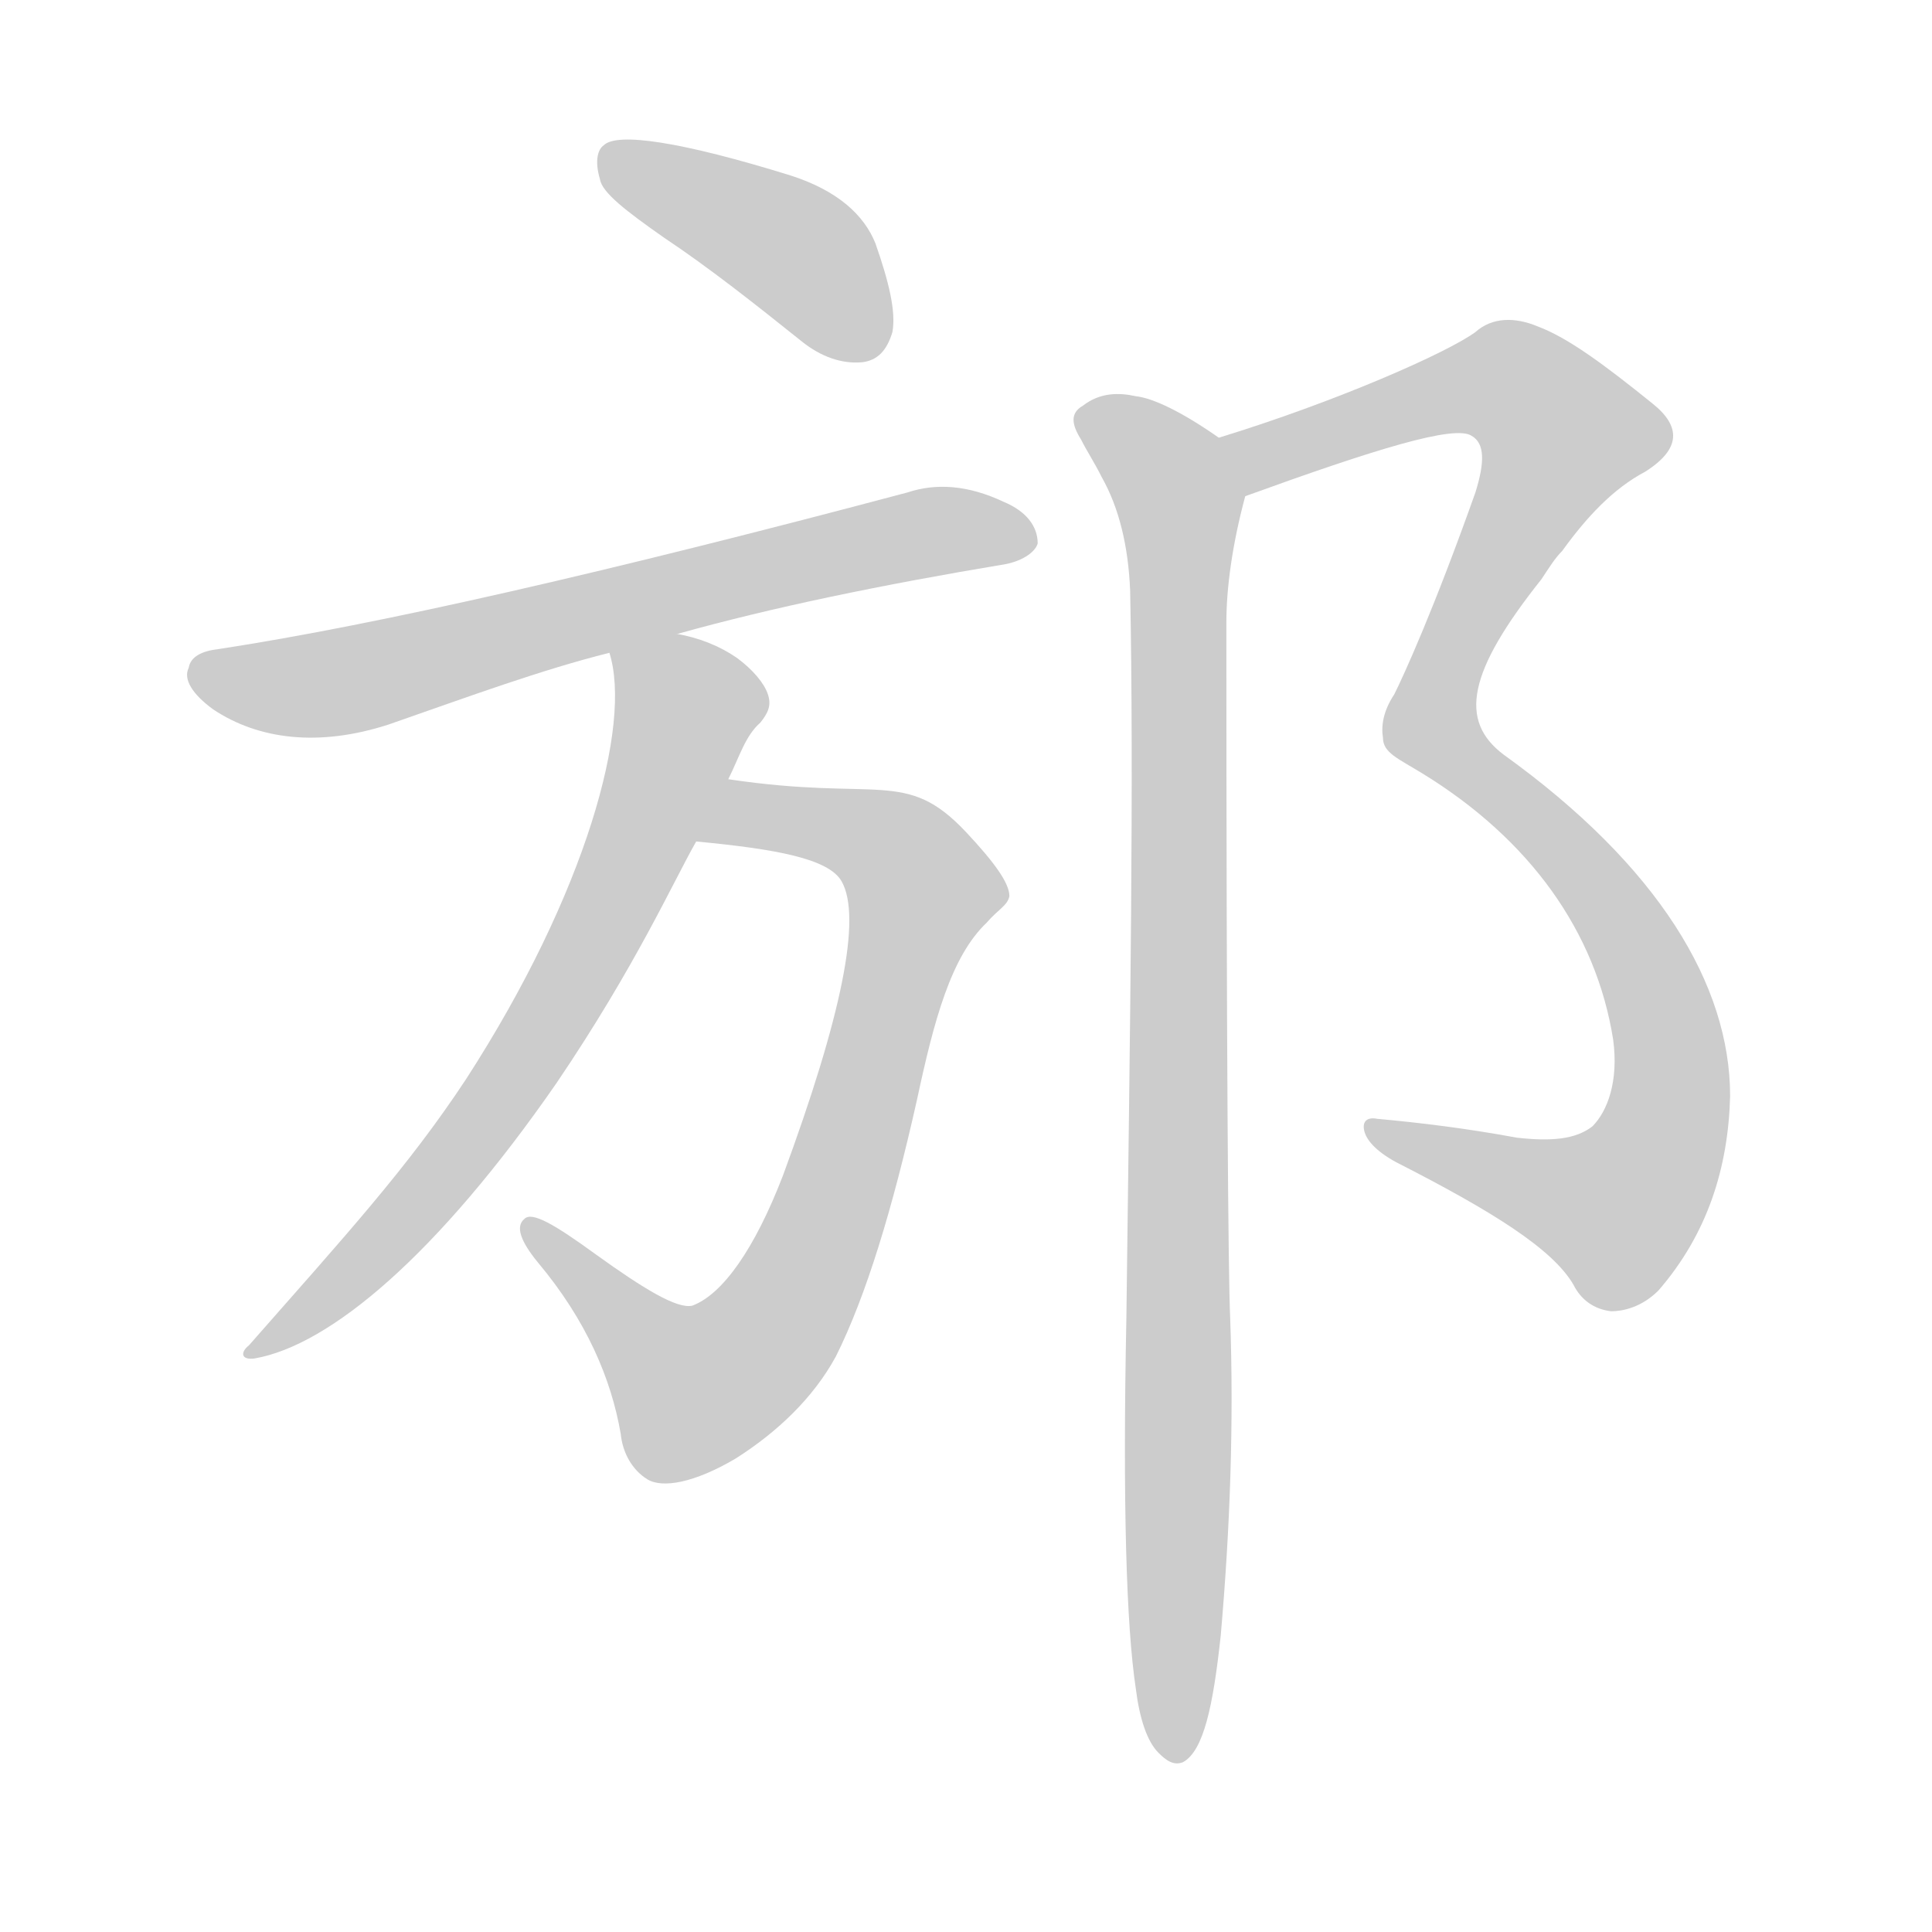 <!--
AnimCJK 2016-2018 Copyright Francois Mizessyn - https://github.com/parsimonhi/animCJK
Derived from:
    MakeMeAHanzi project - https://github.com/skishore/makemeahanzi
    Arphic PL KaitiM GB - https://apps.ubuntu.com/cat/applications/precise/fonts-arphic-gkai00mp/
    Arphic PL UKai - https://apps.ubuntu.com/cat/applications/fonts-arphic-ukai/
You can redistribute and/or modify this file under the terms of the Arphic Public License
as published by Arphic Technology Co., Ltd.
You should have received a copy of this license (the directory "APL") along with this file;
if not, see http://ftp.gnu.org/non-gnu/chinese-fonts-truetype/LICENSE.
-->
<svg id="z37025" class="acjk" version="1.1" viewBox="0 0 1024 1024" xmlns="http://www.w3.org/2000/svg" xmlns:xlink="http://www.w3.org/1999/xlink">
<style>
<![CDATA[
@keyframes z37025k {
	from {
		stroke:#ccc;
		stroke-dashoffset:3334;
	}
	1% {
		stroke:#c00;
		stroke-dashoffset:3334;
	}
	75% {
		stroke:#c00;
		stroke-dashoffset:0;
	}
	to {
		stroke:#000;
	}
}
#z37025 path[clip-path] {
	animation:z37025k 1s linear both;
	stroke-dasharray:3334;
	stroke-width:128;
	stroke-linecap:round;
	fill:none;
}
#z37025 path[clip-path="url(#z37025c1)"] {animation-delay:1s;}
#z37025 path[clip-path="url(#z37025c2)"] {animation-delay:2s;}
#z37025 path[clip-path="url(#z37025c3)"] {animation-delay:3s;}
#z37025 path[clip-path="url(#z37025c4)"] {animation-delay:4s;}
#z37025 path[clip-path="url(#z37025c5)"] {animation-delay:5s;}
#z37025 path[clip-path="url(#z37025c6)"] {animation-delay:6s;}
#z37025 path {fill:#ccc;}
]]>
</style>
<path id="z37025d1" d="M352 126C376 142 400 161 425 181C435 189 446 193 457 192C465 191 470 186 473 176C475 165 471 149 464 129C458 114 444 101 419 93C361 75 327 70 320 77C317 79 315 85 318 95C319 102 332 112 352 126Z"/>
<path id="z37025d2" d="M359 336C409 322 467 310 533 299C543 297 549 292 550 288C550 279 544 271 532 266C513 257 496 256 481 261C323 303 201 331 116 344C107 345 101 348 100 354C97 360 102 368 113 376C137 392 169 396 206 384C249 369 287 355 323 346C347 339 347 339 359 336Z"/>
<path id="z37025d3" d="M369 446C411 450 439 455 446 467C457 486 446 539 415 623C400 662 383 686 367 692C359 694 341 683 316 665C294 649 282 642 278 646C273 650 276 658 285 669C311 700 324 731 329 760C330 770 335 779 343 784C351 789 368 786 390 773C412 759 431 741 443 719C459 687 473 641 486 583C495 541 504 507 523 489C529 482 534 480 535 475C535 468 527 457 512 441C480 407 466 425 386 413C374 411 357 446 369 446Z"/>
<path id="z37025d4" d="M386 413C392 401 395 390 403 383C407 378 409 374 407 368C405 362 399 355 391 349C381 342 370 338 359 336C347 334 321 334 323 346C335 384 311 473 247 572C216 619 183 655 132 713C127 717 128 721 135 720C175 713 232 665 295 574C337 512 357 467 369 446C380 424 380 424 386 413Z"/>
<path id="z37025d5" d="M660 263C729 238 771 225 780 231C787 235 787 245 782 261C760 323 744 358 739 368C733 377 732 385 733 391C733 399 741 402 754 410C811 445 846 494 855 551C858 573 852 589 844 597C835 604 822 605 804 603C777 598 752 595 730 593C725 592 722 594 723 599C724 604 729 610 740 616C791 642 823 662 834 681C838 689 845 694 854 695C860 695 870 693 879 684C905 654 916 619 917 581C917 522 879 459 797 400C773 382 778 356 817 307C821 301 824 296 828 292C841 274 855 259 872 250C891 238 891 226 876 214C850 193 831 179 815 173C803 168 791 168 782 176C767 187 708 213 646 232C635 236 649 267 660 263Z"/>
<path id="z37025d6" d="M602 895C604 911 608 923 614 929C618 933 622 936 627 934C638 928 643 904 647 867C652 810 654 754 652 698C651 677 650 554 650 330C650 312 653 289 660 263C662 252 656 238 646 232C626 218 611 211 602 210C593 208 583 208 574 215C567 219 568 225 573 233C576 239 580 245 584 253C593 269 598 289 599 313C601 413 599 542 597 699C595 797 597 862 602 895Z"/>
<defs>
	<clipPath id="z37025c1"><use xlink:href="#z37025d1"></use></clipPath>
	<clipPath id="z37025c2"><use xlink:href="#z37025d2"></use></clipPath>
	<clipPath id="z37025c3"><use xlink:href="#z37025d3"></use></clipPath>
	<clipPath id="z37025c4"><use xlink:href="#z37025d4"></use></clipPath>
	<clipPath id="z37025c5"><use xlink:href="#z37025d5"></use></clipPath>
	<clipPath id="z37025c6"><use xlink:href="#z37025d6"></use></clipPath>
</defs>
<path pathLength="3333" clip-path="url(#z37025c1)" d="M325 80L467 183"/>
<path pathLength="3333" clip-path="url(#z37025c2)" d="M104 356L190 359L545 284"/>
<path pathLength="3333" clip-path="url(#z37025c3)" d="M379 441L456 441L491 478L427 674L357 738L284 652"/>
<path pathLength="3333" clip-path="url(#z37025c4)" d="M330 351L366 382L314 499L218 640L136 712"/>
<path pathLength="3333" clip-path="url(#z37025c5)" d="M652 235L794 201L836 236L758 385L866 502L879 607L844 649L733 597"/>
<path pathLength="3333" clip-path="url(#z37025c6)" d="M578 222L627 275L619 928"/>
</svg>